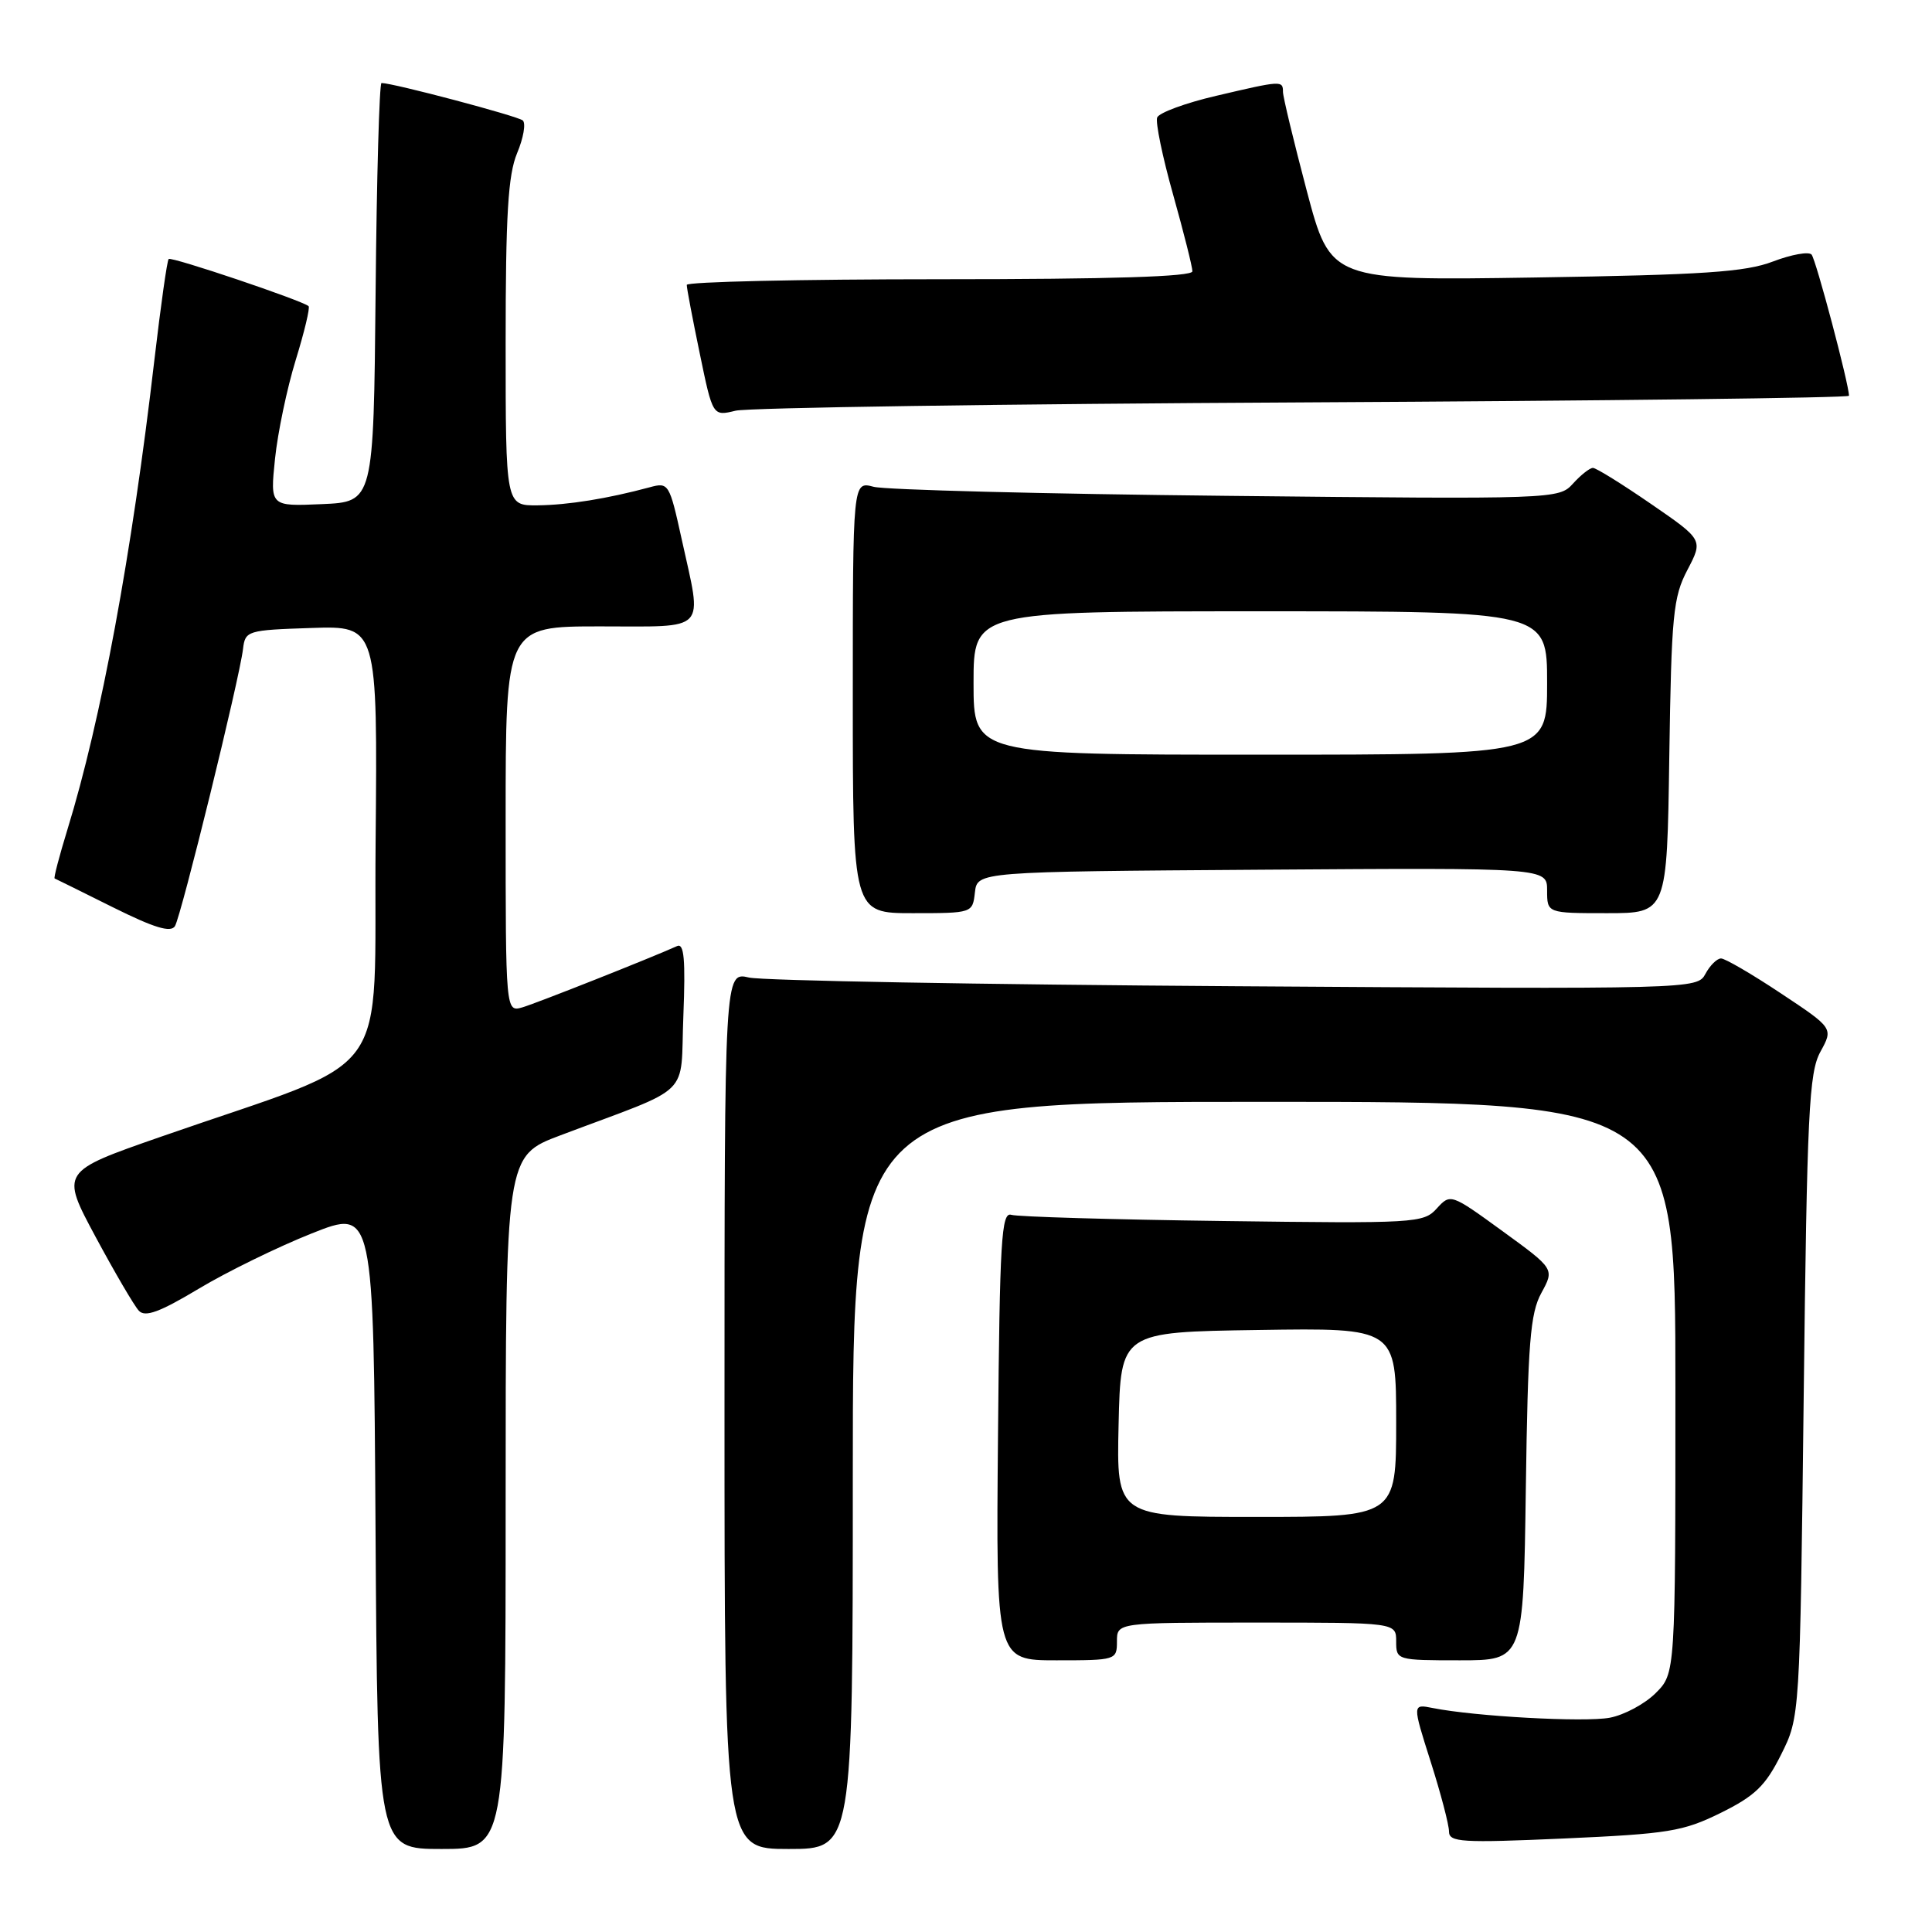 <?xml version="1.0" encoding="UTF-8" standalone="no"?>
<!DOCTYPE svg PUBLIC "-//W3C//DTD SVG 1.1//EN" "http://www.w3.org/Graphics/SVG/1.1/DTD/svg11.dtd" >
<svg xmlns="http://www.w3.org/2000/svg" xmlns:xlink="http://www.w3.org/1999/xlink" version="1.1" viewBox="0 0 256 256">
 <g >
 <path fill="currentColor"
d=" M 67.00 199.09 C 67.00 153.17 67.00 153.17 74.25 150.44 C 92.09 143.71 90.10 145.64 90.55 134.59 C 90.84 127.15 90.65 124.94 89.72 125.36 C 86.24 126.93 71.20 132.89 69.25 133.47 C 67.00 134.13 67.00 134.13 67.00 108.57 C 67.00 83.00 67.00 83.00 79.50 83.00 C 93.96 83.00 93.07 83.94 90.33 71.46 C 88.70 64.05 88.60 63.88 86.08 64.57 C 80.47 66.08 75.30 66.91 71.25 66.96 C 67.00 67.00 67.00 67.00 67.00 45.47 C 67.00 28.45 67.32 23.17 68.52 20.29 C 69.36 18.29 69.70 16.34 69.27 15.96 C 68.62 15.38 52.09 11.00 50.55 11.00 C 50.27 11.00 49.91 23.49 49.77 38.75 C 49.50 66.50 49.50 66.50 42.65 66.80 C 35.79 67.10 35.79 67.10 36.44 60.80 C 36.80 57.33 38.03 51.45 39.18 47.72 C 40.33 43.99 41.10 40.77 40.89 40.57 C 40.11 39.84 22.70 33.97 22.35 34.32 C 22.14 34.52 21.30 40.50 20.47 47.59 C 17.46 73.49 13.39 95.46 8.94 109.90 C 7.86 113.42 7.09 116.35 7.24 116.40 C 7.38 116.46 10.86 118.17 14.96 120.22 C 20.43 122.94 22.62 123.61 23.18 122.72 C 24.01 121.37 31.73 89.97 32.20 86.00 C 32.49 83.57 32.75 83.49 41.27 83.21 C 50.03 82.92 50.03 82.92 49.77 111.67 C 49.47 144.19 52.78 139.66 21.27 150.64 C 8.03 155.25 8.03 155.25 12.66 163.88 C 15.21 168.62 17.79 173.03 18.40 173.68 C 19.23 174.57 21.15 173.87 26.32 170.77 C 30.07 168.52 36.82 165.22 41.32 163.43 C 49.50 160.18 49.50 160.18 49.76 202.59 C 50.02 245.00 50.02 245.00 58.51 245.00 C 67.00 245.00 67.00 245.00 67.00 199.09 Z  M 113.00 195.50 C 113.00 146.00 113.00 146.00 167.50 146.00 C 222.00 146.00 222.00 146.00 222.00 183.86 C 222.00 221.73 222.00 221.73 219.39 224.34 C 217.95 225.78 215.21 227.25 213.29 227.61 C 209.94 228.23 195.44 227.44 189.84 226.32 C 187.14 225.78 187.14 225.78 189.57 233.43 C 190.91 237.63 192.00 241.80 192.00 242.68 C 192.00 244.11 193.65 244.21 207.25 243.61 C 221.07 242.99 223.01 242.68 228.00 240.22 C 232.55 237.97 233.93 236.64 236.00 232.50 C 238.50 227.50 238.50 227.50 239.00 185.00 C 239.44 147.36 239.70 142.14 241.21 139.37 C 242.93 136.24 242.93 136.24 235.97 131.62 C 232.15 129.08 228.58 127.00 228.05 127.00 C 227.51 127.00 226.58 127.92 225.98 129.04 C 224.89 131.07 224.49 131.08 163.69 130.68 C 130.04 130.46 101.04 129.94 99.25 129.53 C 96.00 128.77 96.00 128.77 96.00 186.89 C 96.00 245.00 96.00 245.00 104.50 245.00 C 113.00 245.00 113.00 245.00 113.00 195.50 Z  M 148.00 217.50 C 148.00 215.00 148.00 215.00 166.50 215.00 C 185.00 215.00 185.00 215.00 185.00 217.50 C 185.00 219.97 185.10 220.00 193.43 220.00 C 201.86 220.00 201.86 220.00 202.18 197.25 C 202.45 177.93 202.76 174.02 204.24 171.32 C 205.98 168.14 205.98 168.14 199.09 163.13 C 192.25 158.16 192.19 158.14 190.38 160.13 C 188.63 162.07 187.57 162.13 162.03 161.79 C 147.44 161.60 134.82 161.23 134.00 160.97 C 132.69 160.56 132.47 164.34 132.24 190.25 C 131.97 220.00 131.97 220.00 139.99 220.00 C 147.87 220.00 148.00 219.96 148.00 217.50 Z  M 129.18 118.25 C 129.50 115.50 129.50 115.50 167.25 115.24 C 205.00 114.98 205.00 114.98 205.00 117.99 C 205.00 121.00 205.00 121.00 212.94 121.00 C 220.89 121.00 220.89 121.00 221.19 100.25 C 221.47 81.49 221.70 79.12 223.59 75.52 C 225.68 71.53 225.68 71.53 218.76 66.77 C 214.95 64.15 211.50 62.00 211.07 62.00 C 210.65 62.00 209.46 62.94 208.43 64.08 C 206.56 66.14 206.13 66.16 162.52 65.70 C 138.31 65.45 117.26 64.91 115.75 64.50 C 113.00 63.77 113.00 63.77 113.00 92.38 C 113.00 121.00 113.00 121.00 120.93 121.00 C 128.85 121.00 128.87 120.99 129.18 118.25 Z  M 172.75 53.32 C 212.49 53.11 245.00 52.72 245.00 52.44 C 245.00 50.92 240.62 34.38 240.04 33.73 C 239.67 33.31 237.37 33.72 234.93 34.65 C 231.28 36.05 225.73 36.42 203.40 36.77 C 176.31 37.19 176.31 37.19 173.15 25.27 C 171.42 18.72 170.00 12.82 170.00 12.18 C 170.00 10.65 169.82 10.66 161.14 12.70 C 157.09 13.64 153.58 14.94 153.33 15.57 C 153.09 16.21 154.04 20.81 155.45 25.81 C 156.85 30.80 158.00 35.37 158.00 35.95 C 158.00 36.66 147.31 37.00 124.50 37.00 C 106.07 37.00 91.00 37.34 91.00 37.75 C 90.99 38.16 91.77 42.25 92.72 46.83 C 94.44 55.16 94.44 55.16 97.47 54.42 C 99.14 54.02 133.01 53.52 172.75 53.32 Z  M 148.22 188.75 C 148.50 176.50 148.50 176.50 166.75 176.23 C 185.00 175.95 185.00 175.95 185.00 188.48 C 185.00 201.00 185.00 201.00 166.47 201.00 C 147.94 201.00 147.94 201.00 148.22 188.75 Z  M 129.00 90.50 C 129.00 81.00 129.00 81.00 167.00 81.00 C 205.00 81.00 205.00 81.00 205.00 90.50 C 205.00 100.00 205.00 100.00 167.00 100.00 C 129.00 100.00 129.00 100.00 129.00 90.50 Z "/>
</g>
</svg>